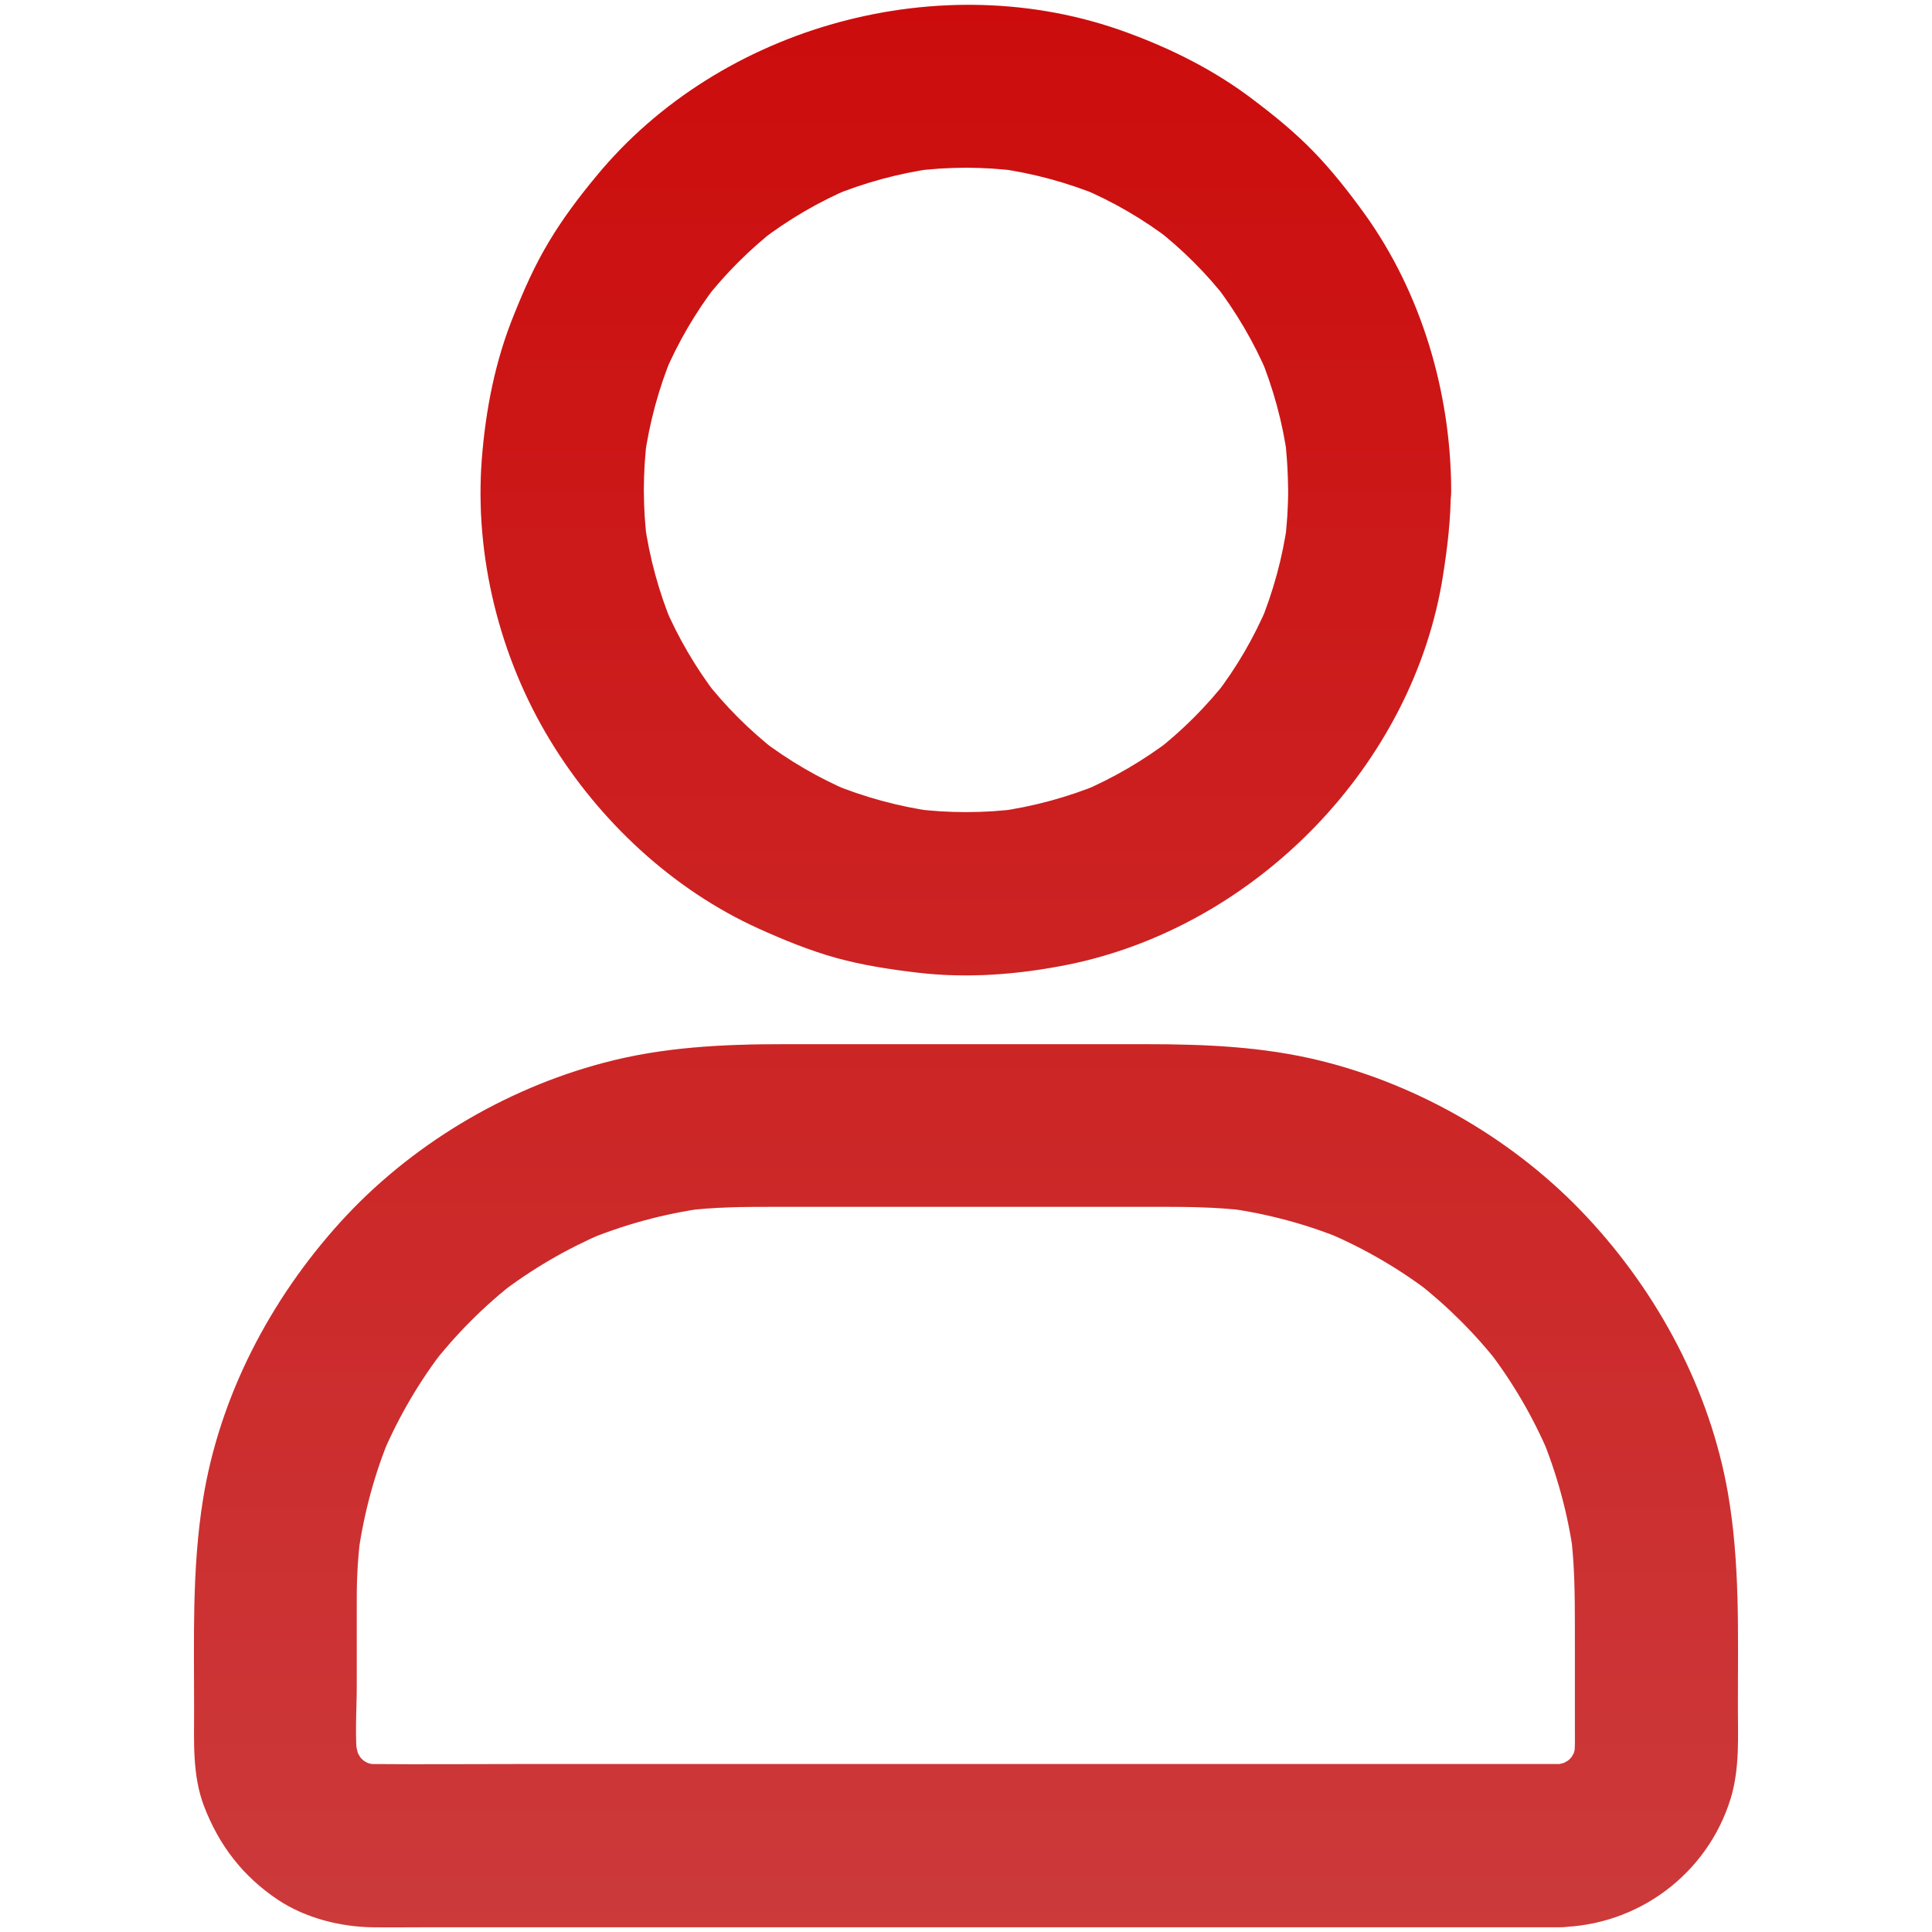 <svg width="38" height="38" viewBox="0 0 21 25" fill="none" xmlns="http://www.w3.org/2000/svg">
<path d="M14.669 6.34C14.669 6.572 14.653 6.804 14.624 7.033C14.637 6.941 14.65 6.846 14.661 6.754C14.598 7.213 14.476 7.658 14.3 8.085C14.334 8.001 14.371 7.917 14.405 7.832C14.228 8.249 14.002 8.639 13.725 8.998L13.891 8.784C13.617 9.137 13.298 9.456 12.944 9.731L13.158 9.565C12.799 9.839 12.409 10.068 11.992 10.245C12.077 10.21 12.161 10.174 12.246 10.139C11.818 10.316 11.373 10.437 10.914 10.501C11.006 10.487 11.101 10.474 11.194 10.464C10.732 10.524 10.268 10.524 9.807 10.464C9.899 10.477 9.994 10.49 10.086 10.501C9.627 10.437 9.182 10.316 8.755 10.139C8.839 10.174 8.923 10.21 9.008 10.245C8.591 10.068 8.201 9.841 7.842 9.565L8.056 9.731C7.703 9.456 7.383 9.137 7.109 8.784L7.275 8.998C7.001 8.639 6.772 8.249 6.595 7.832C6.629 7.917 6.666 8.001 6.701 8.085C6.524 7.658 6.403 7.213 6.339 6.754C6.353 6.846 6.366 6.941 6.376 7.033C6.316 6.572 6.316 6.108 6.376 5.646C6.363 5.739 6.35 5.834 6.339 5.926C6.403 5.467 6.524 5.021 6.701 4.594C6.666 4.679 6.629 4.763 6.595 4.847C6.772 4.431 6.999 4.041 7.275 3.682L7.109 3.896C7.383 3.542 7.703 3.223 8.056 2.949L7.842 3.115C8.201 2.841 8.591 2.611 9.008 2.435C8.923 2.469 8.839 2.506 8.755 2.54C9.182 2.364 9.627 2.242 10.086 2.179C9.994 2.192 9.899 2.205 9.807 2.216C10.268 2.155 10.732 2.155 11.194 2.216C11.101 2.203 11.006 2.19 10.914 2.179C11.373 2.242 11.818 2.364 12.246 2.54C12.161 2.506 12.077 2.469 11.992 2.435C12.409 2.611 12.799 2.838 13.158 3.115L12.944 2.949C13.298 3.223 13.617 3.542 13.891 3.896L13.725 3.682C13.999 4.041 14.228 4.431 14.405 4.847C14.371 4.763 14.334 4.679 14.3 4.594C14.476 5.021 14.598 5.467 14.661 5.926C14.648 5.834 14.634 5.739 14.624 5.646C14.653 5.876 14.666 6.108 14.669 6.34C14.671 6.891 15.151 7.421 15.723 7.395C16.293 7.368 16.781 6.93 16.778 6.34C16.773 5.077 16.393 3.785 15.65 2.757C15.449 2.48 15.236 2.208 14.998 1.963C14.758 1.715 14.495 1.501 14.22 1.293C13.722 0.913 13.166 0.634 12.575 0.418C10.194 -0.455 7.323 0.323 5.712 2.285C5.49 2.553 5.279 2.833 5.1 3.134C4.921 3.432 4.781 3.748 4.652 4.07C4.409 4.665 4.285 5.298 4.235 5.939C4.138 7.194 4.465 8.505 5.119 9.58C5.749 10.619 6.701 11.51 7.813 12.014C8.14 12.162 8.475 12.299 8.823 12.396C9.169 12.491 9.519 12.544 9.875 12.586C10.524 12.663 11.186 12.61 11.826 12.481C14.26 11.985 16.298 9.889 16.675 7.429C16.731 7.07 16.773 6.712 16.773 6.348C16.776 5.797 16.285 5.267 15.718 5.293C15.149 5.311 14.669 5.749 14.669 6.34ZM18.168 22.827H4.639C4.04 22.827 3.442 22.832 2.843 22.827C2.777 22.827 2.711 22.822 2.648 22.814C2.74 22.827 2.835 22.84 2.927 22.851C2.822 22.835 2.722 22.806 2.624 22.767C2.709 22.801 2.793 22.838 2.877 22.872C2.772 22.827 2.674 22.769 2.582 22.698L2.796 22.864C2.716 22.798 2.643 22.727 2.579 22.648L2.745 22.861C2.674 22.769 2.619 22.672 2.571 22.566C2.606 22.651 2.643 22.735 2.677 22.819C2.637 22.722 2.611 22.619 2.593 22.516C2.606 22.608 2.619 22.703 2.629 22.796C2.587 22.477 2.616 22.139 2.616 21.817V20.689C2.616 20.407 2.632 20.127 2.669 19.848C2.656 19.94 2.643 20.035 2.632 20.127C2.706 19.587 2.848 19.057 3.062 18.553C3.028 18.637 2.991 18.722 2.956 18.806C3.162 18.326 3.426 17.875 3.745 17.462L3.579 17.675C3.898 17.266 4.264 16.897 4.676 16.578L4.462 16.744C4.876 16.425 5.327 16.162 5.807 15.956C5.722 15.99 5.638 16.027 5.554 16.061C6.057 15.851 6.585 15.705 7.128 15.632C7.035 15.645 6.941 15.658 6.848 15.668C7.238 15.618 7.626 15.616 8.019 15.616H12.844C13.279 15.616 13.712 15.613 14.147 15.668C14.054 15.655 13.96 15.642 13.867 15.632C14.408 15.705 14.938 15.848 15.441 16.061C15.357 16.027 15.273 15.99 15.188 15.956C15.668 16.162 16.119 16.425 16.533 16.744L16.319 16.578C16.728 16.897 17.097 17.264 17.416 17.675L17.25 17.462C17.569 17.875 17.833 18.326 18.038 18.806C18.004 18.722 17.967 18.637 17.933 18.553C18.144 19.057 18.289 19.584 18.363 20.127C18.35 20.035 18.336 19.94 18.326 19.848C18.376 20.246 18.379 20.641 18.379 21.042V22.347C18.379 22.498 18.384 22.648 18.365 22.796C18.379 22.703 18.392 22.608 18.402 22.516C18.387 22.622 18.358 22.722 18.318 22.819C18.352 22.735 18.389 22.651 18.423 22.566C18.379 22.672 18.321 22.769 18.249 22.861L18.416 22.648C18.35 22.727 18.278 22.801 18.199 22.864L18.413 22.698C18.321 22.769 18.223 22.825 18.118 22.872C18.202 22.838 18.286 22.801 18.371 22.767C18.273 22.806 18.17 22.832 18.067 22.851C18.16 22.838 18.255 22.825 18.347 22.814C18.289 22.822 18.228 22.825 18.168 22.827C17.896 22.83 17.617 22.943 17.422 23.136C17.239 23.318 17.1 23.618 17.113 23.882C17.139 24.446 17.577 24.945 18.168 24.937C19.193 24.921 20.095 24.251 20.396 23.268C20.514 22.877 20.488 22.458 20.488 22.057C20.488 21.14 20.517 20.23 20.359 19.32C20.127 17.989 19.457 16.736 18.539 15.753C17.622 14.769 16.388 14.047 15.083 13.725C14.334 13.541 13.58 13.512 12.815 13.512H8.138C7.354 13.512 6.577 13.549 5.815 13.752C4.52 14.094 3.302 14.825 2.403 15.816C1.496 16.816 0.839 18.071 0.626 19.41C0.483 20.309 0.512 21.211 0.512 22.118C0.512 22.535 0.488 22.97 0.639 23.368C0.834 23.879 1.145 24.283 1.601 24.586C1.957 24.821 2.408 24.934 2.83 24.939C3.036 24.942 3.241 24.939 3.447 24.939H18.17C18.721 24.939 19.251 24.454 19.225 23.884C19.199 23.31 18.761 22.827 18.168 22.827Z" fill="url(#paint0_linear_3703_35580)"/>
<path d="M14.669 6.34C14.669 6.572 14.653 6.804 14.624 7.033C14.637 6.941 14.65 6.846 14.661 6.754C14.598 7.213 14.476 7.658 14.3 8.085C14.334 8.001 14.371 7.917 14.405 7.832C14.228 8.249 14.002 8.639 13.725 8.998L13.891 8.784C13.617 9.137 13.298 9.456 12.944 9.731L13.158 9.565C12.799 9.839 12.409 10.068 11.992 10.245C12.077 10.21 12.161 10.174 12.246 10.139C11.818 10.316 11.373 10.437 10.914 10.501C11.006 10.487 11.101 10.474 11.194 10.464C10.732 10.524 10.268 10.524 9.807 10.464C9.899 10.477 9.994 10.49 10.086 10.501C9.627 10.437 9.182 10.316 8.755 10.139C8.839 10.174 8.923 10.21 9.008 10.245C8.591 10.068 8.201 9.841 7.842 9.565L8.056 9.731C7.703 9.456 7.383 9.137 7.109 8.784L7.275 8.998C7.001 8.639 6.772 8.249 6.595 7.832C6.629 7.917 6.666 8.001 6.701 8.085C6.524 7.658 6.403 7.213 6.339 6.754C6.353 6.846 6.366 6.941 6.376 7.033C6.316 6.572 6.316 6.108 6.376 5.646C6.363 5.739 6.35 5.834 6.339 5.926C6.403 5.467 6.524 5.021 6.701 4.594C6.666 4.679 6.629 4.763 6.595 4.847C6.772 4.431 6.999 4.041 7.275 3.682L7.109 3.896C7.383 3.542 7.703 3.223 8.056 2.949L7.842 3.115C8.201 2.841 8.591 2.611 9.008 2.435C8.923 2.469 8.839 2.506 8.755 2.54C9.182 2.364 9.627 2.242 10.086 2.179C9.994 2.192 9.899 2.205 9.807 2.216C10.268 2.155 10.732 2.155 11.194 2.216C11.101 2.203 11.006 2.19 10.914 2.179C11.373 2.242 11.818 2.364 12.246 2.54C12.161 2.506 12.077 2.469 11.992 2.435C12.409 2.611 12.799 2.838 13.158 3.115L12.944 2.949C13.298 3.223 13.617 3.542 13.891 3.896L13.725 3.682C13.999 4.041 14.228 4.431 14.405 4.847C14.371 4.763 14.334 4.679 14.3 4.594C14.476 5.021 14.598 5.467 14.661 5.926C14.648 5.834 14.634 5.739 14.624 5.646C14.653 5.876 14.666 6.108 14.669 6.34C14.671 6.891 15.151 7.421 15.723 7.395C16.293 7.368 16.781 6.93 16.778 6.34C16.773 5.077 16.393 3.785 15.65 2.757C15.449 2.48 15.236 2.208 14.998 1.963C14.758 1.715 14.495 1.501 14.22 1.293C13.722 0.913 13.166 0.634 12.575 0.418C10.194 -0.455 7.323 0.323 5.712 2.285C5.49 2.553 5.279 2.833 5.1 3.134C4.921 3.432 4.781 3.748 4.652 4.07C4.409 4.665 4.285 5.298 4.235 5.939C4.138 7.194 4.465 8.505 5.119 9.58C5.749 10.619 6.701 11.51 7.813 12.014C8.14 12.162 8.475 12.299 8.823 12.396C9.169 12.491 9.519 12.544 9.875 12.586C10.524 12.663 11.186 12.61 11.826 12.481C14.26 11.985 16.298 9.889 16.675 7.429C16.731 7.07 16.773 6.712 16.773 6.348C16.776 5.797 16.285 5.267 15.718 5.293C15.149 5.311 14.669 5.749 14.669 6.34ZM18.168 22.827H4.639C4.04 22.827 3.442 22.832 2.843 22.827C2.777 22.827 2.711 22.822 2.648 22.814C2.74 22.827 2.835 22.84 2.927 22.851C2.822 22.835 2.722 22.806 2.624 22.767C2.709 22.801 2.793 22.838 2.877 22.872C2.772 22.827 2.674 22.769 2.582 22.698L2.796 22.864C2.716 22.798 2.643 22.727 2.579 22.648L2.745 22.861C2.674 22.769 2.619 22.672 2.571 22.566C2.606 22.651 2.643 22.735 2.677 22.819C2.637 22.722 2.611 22.619 2.593 22.516C2.606 22.608 2.619 22.703 2.629 22.796C2.587 22.477 2.616 22.139 2.616 21.817V20.689C2.616 20.407 2.632 20.127 2.669 19.848C2.656 19.94 2.643 20.035 2.632 20.127C2.706 19.587 2.848 19.057 3.062 18.553C3.028 18.637 2.991 18.722 2.956 18.806C3.162 18.326 3.426 17.875 3.745 17.462L3.579 17.675C3.898 17.266 4.264 16.897 4.676 16.578L4.462 16.744C4.876 16.425 5.327 16.162 5.807 15.956C5.722 15.99 5.638 16.027 5.554 16.061C6.057 15.851 6.585 15.705 7.128 15.632C7.035 15.645 6.941 15.658 6.848 15.668C7.238 15.618 7.626 15.616 8.019 15.616H12.844C13.279 15.616 13.712 15.613 14.147 15.668C14.054 15.655 13.96 15.642 13.867 15.632C14.408 15.705 14.938 15.848 15.441 16.061C15.357 16.027 15.273 15.99 15.188 15.956C15.668 16.162 16.119 16.425 16.533 16.744L16.319 16.578C16.728 16.897 17.097 17.264 17.416 17.675L17.25 17.462C17.569 17.875 17.833 18.326 18.038 18.806C18.004 18.722 17.967 18.637 17.933 18.553C18.144 19.057 18.289 19.584 18.363 20.127C18.35 20.035 18.336 19.94 18.326 19.848C18.376 20.246 18.379 20.641 18.379 21.042V22.347C18.379 22.498 18.384 22.648 18.365 22.796C18.379 22.703 18.392 22.608 18.402 22.516C18.387 22.622 18.358 22.722 18.318 22.819C18.352 22.735 18.389 22.651 18.423 22.566C18.379 22.672 18.321 22.769 18.249 22.861L18.416 22.648C18.35 22.727 18.278 22.801 18.199 22.864L18.413 22.698C18.321 22.769 18.223 22.825 18.118 22.872C18.202 22.838 18.286 22.801 18.371 22.767C18.273 22.806 18.17 22.832 18.067 22.851C18.16 22.838 18.255 22.825 18.347 22.814C18.289 22.822 18.228 22.825 18.168 22.827C17.896 22.83 17.617 22.943 17.422 23.136C17.239 23.318 17.1 23.618 17.113 23.882C17.139 24.446 17.577 24.945 18.168 24.937C19.193 24.921 20.095 24.251 20.396 23.268C20.514 22.877 20.488 22.458 20.488 22.057C20.488 21.14 20.517 20.23 20.359 19.32C20.127 17.989 19.457 16.736 18.539 15.753C17.622 14.769 16.388 14.047 15.083 13.725C14.334 13.541 13.58 13.512 12.815 13.512H8.138C7.354 13.512 6.577 13.549 5.815 13.752C4.52 14.094 3.302 14.825 2.403 15.816C1.496 16.816 0.839 18.071 0.626 19.41C0.483 20.309 0.512 21.211 0.512 22.118C0.512 22.535 0.488 22.97 0.639 23.368C0.834 23.879 1.145 24.283 1.601 24.586C1.957 24.821 2.408 24.934 2.83 24.939C3.036 24.942 3.241 24.939 3.447 24.939H18.17C18.721 24.939 19.251 24.454 19.225 23.884C19.199 23.31 18.761 22.827 18.168 22.827Z" fill="black" fill-opacity="0.2"/>
<defs>
<linearGradient id="paint0_linear_3703_35580" x1="10.5" y1="0.062" x2="10.5" y2="24.94" gradientUnits="userSpaceOnUse">
<stop stop-color="#FF0F0F"/>
<stop offset="1" stop-color="#FF4849"/>
</linearGradient>
</defs>
</svg>